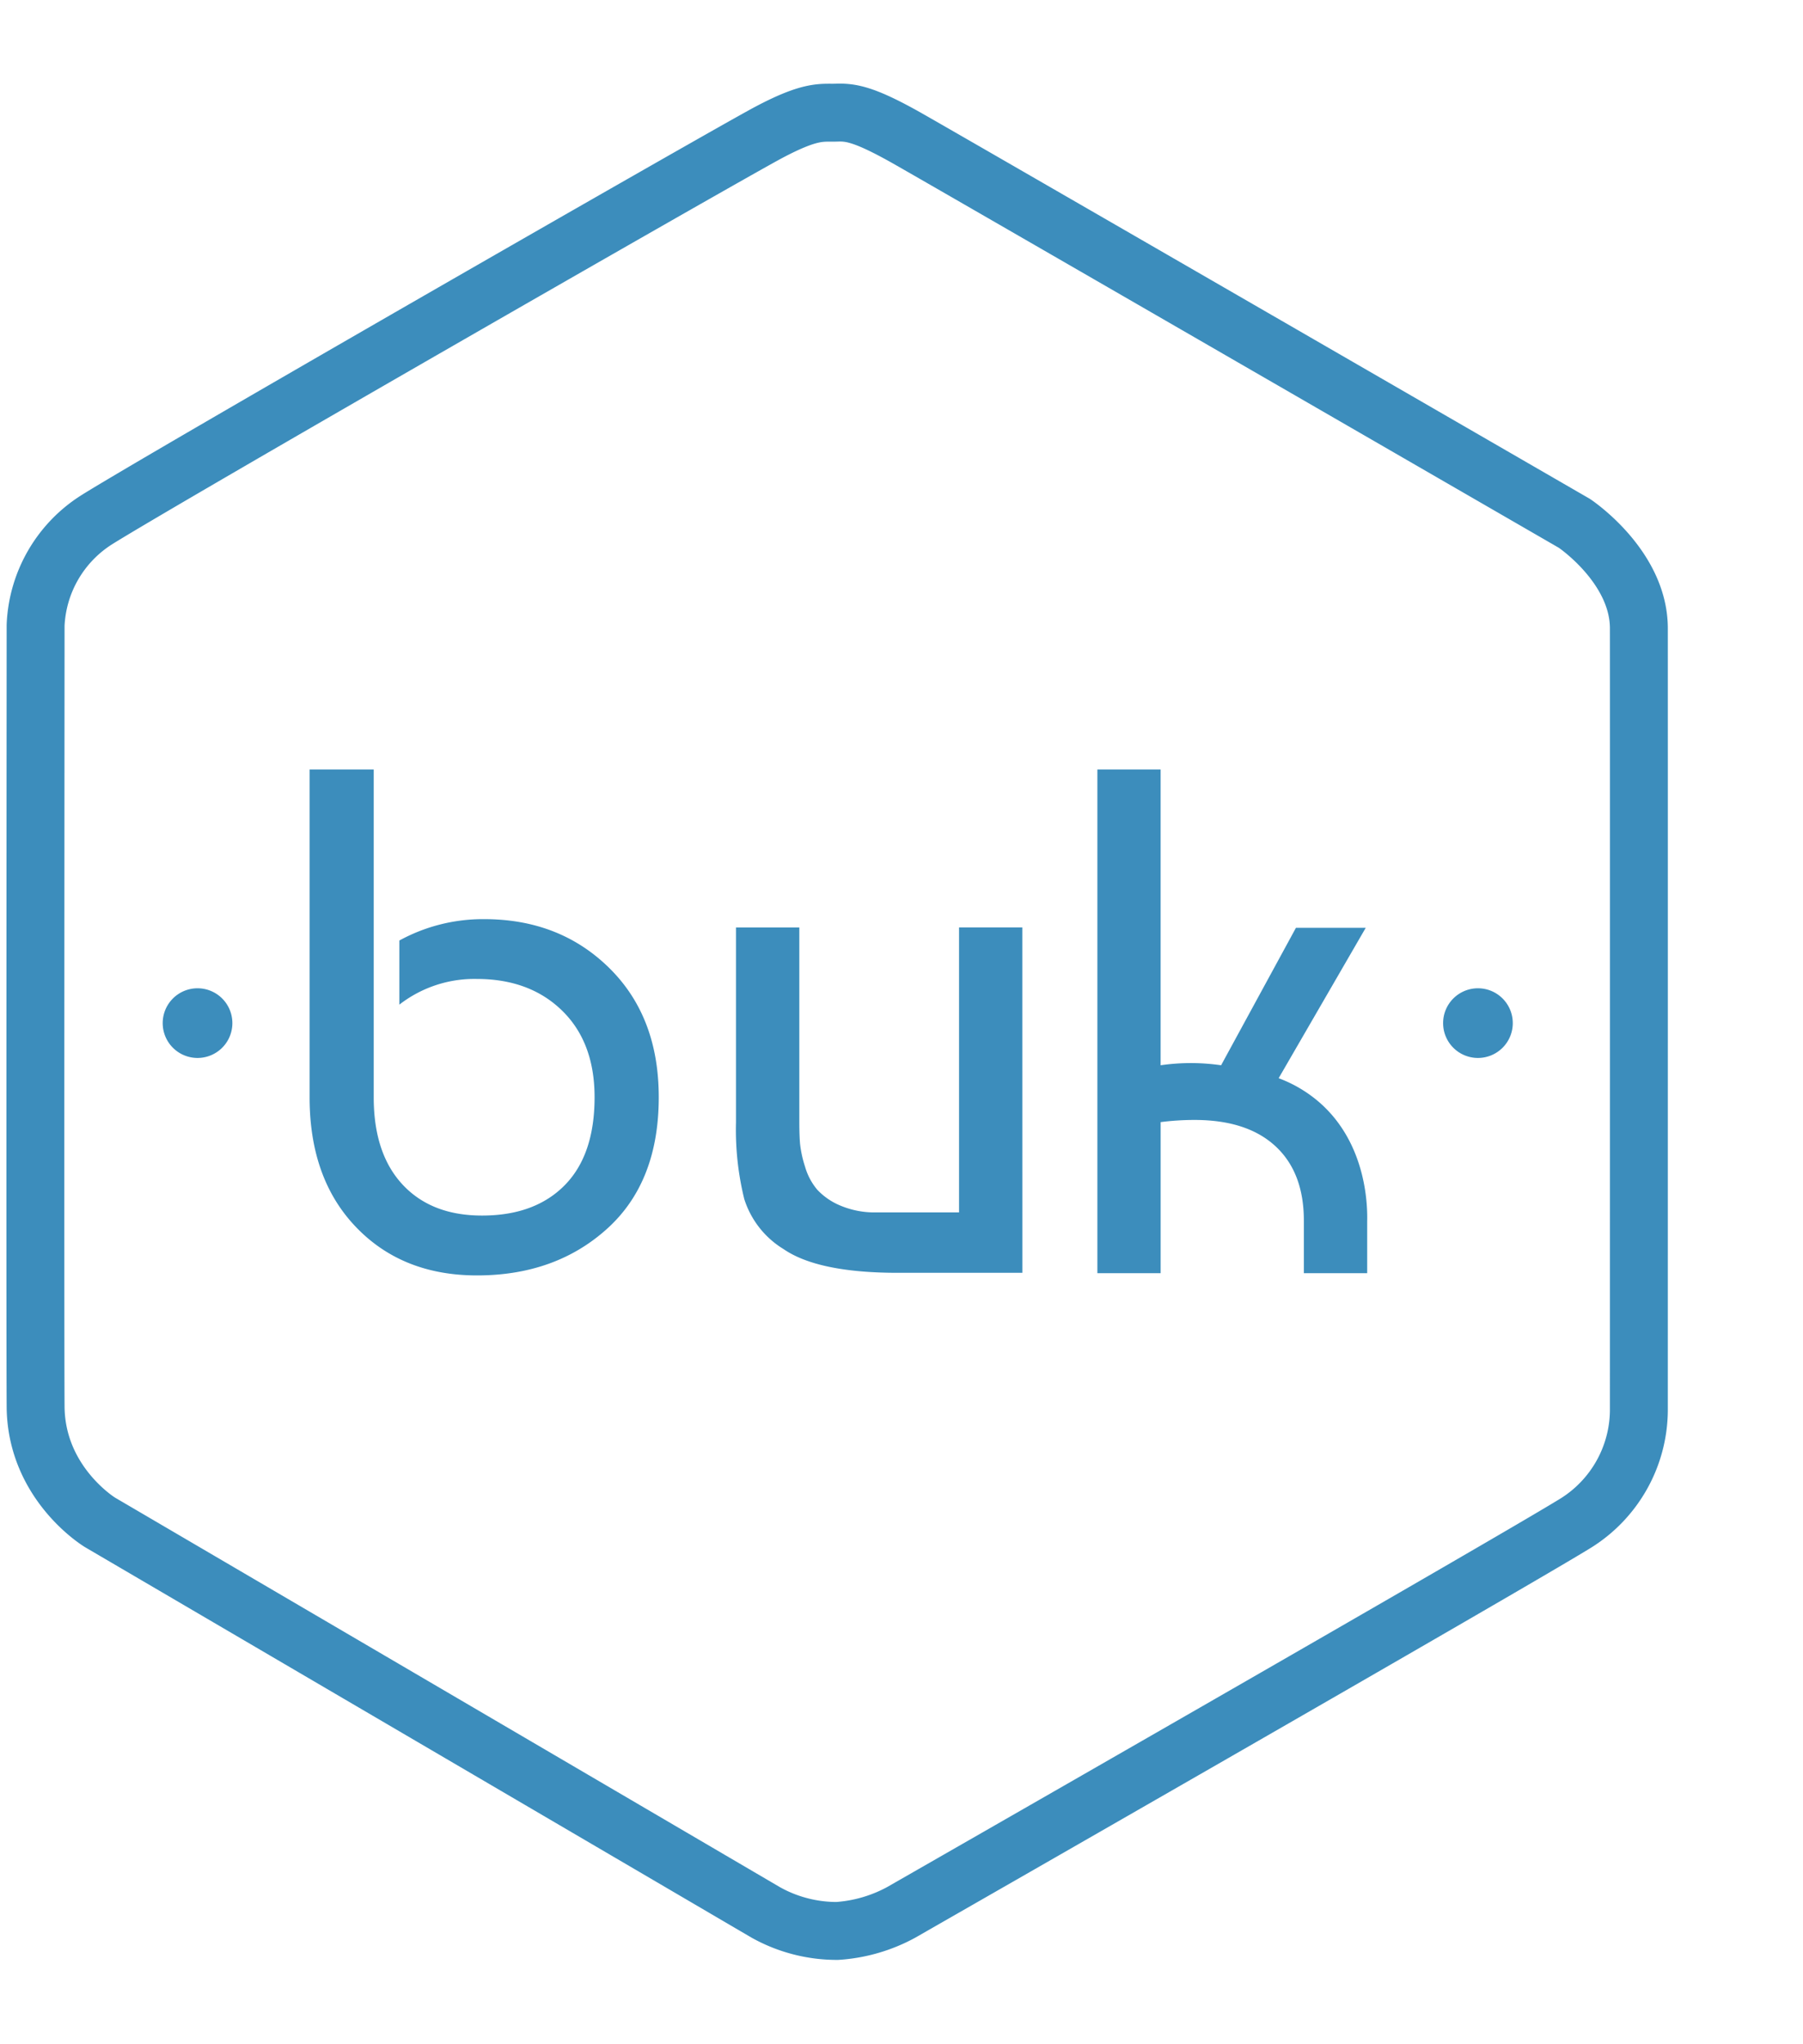 <svg xmlns="http://www.w3.org/2000/svg" width="250.221" height="283.606" viewBox="-5 0 280.221 283.606">
  <defs>
    <style>
      .logo {
        fill: #3c8dbc;
      }

      .point {
        fill: #3c8dbc;
      }

      .edge {
        fill: none;
        stroke-width: 9;
        stroke: #3c8dbc;
        stroke-dasharray: 895;
        stroke-dashoffset: 0;
        animation: animate-buk 4s ease-in-out infinite;
      }

      @keyframes animate-buk{
        0%{
          stroke-dashoffset: 0;
        }
        80%{
          stroke-dashoffset: 895;
        }
        100%{
          stroke-dashoffset: 1790;
        }
      }
    </style>
  </defs>
  <g id="Grupo_13" data-name="Grupo 13" transform="translate(-814.717 -444.412)">
    <path id="Trazado_24" data-name="Trazado 24" class="logo" d="M202.133,129.538h10.845l-13.534,23.374a20.617,20.617,0,0,1,6.521,3.922c7.316,6.556,7.287,16.336,7.24,18.335v8.045h-9.843v-8.16q0-7.494-4.416-11.575t-12.582-4.08a42.078,42.078,0,0,0-5.26.336v23.479H171.27V104.937H181.1V150.9a32.8,32.8,0,0,1,9.4,0Z" transform="translate(809 442.063)"/>
    <path id="Trazado_25" data-name="Trazado 25" class="logo" d="M159.614,183.22H140.272q-12.42,0-17.783-3.692a14.087,14.087,0,0,1-6.1-7.777,44.993,44.993,0,0,1-1.285-11.9v-30.3h9.843v30.192c0,1.338.034,2.474.111,3.409a17.625,17.625,0,0,0,.782,3.581,9.682,9.682,0,0,0,1.9,3.577,10.354,10.354,0,0,0,3.581,2.46,13.749,13.749,0,0,0,5.7,1.059h12.75V129.545h9.838Z" transform="translate(809 442)"/>
    <path id="Trazado_26" data-name="Trazado 26" class="logo" d="M48.837,104.936H58.8v50.939q0,8.746,4.482,13.564t12.349,4.819q8.2,0,12.847-4.71t4.648-13.674q0-8.526-5.032-13.45t-13.242-4.938a19,19,0,0,0-12.069,3.993v-9.966a27.066,27.066,0,0,1,13.18-3.323q11.73,0,19.437,7.587t7.7,20.1q0,13.182-8.029,20.431T74.855,183.56q-11.616,0-18.82-7.525t-7.2-20.159v-50.94Z" transform="translate(809 442.064)"/>
    <path id="Trazado_27" data-name="Trazado 27" class="point" d="M36.832,146.962a5.414,5.414,0,1,1-5.409-5.408,5.412,5.412,0,0,1,5.409,5.408" transform="translate(809 439.446)"/>
    <path id="Trazado_28" data-name="Trazado 28" class="point" d="M36.832,146.962a5.414,5.414,0,1,1-5.409-5.408,5.412,5.412,0,0,1,5.409,5.408" transform="translate(1008 439.446)"/>
    <path id="Trazado_29" data-name="Trazado 29" class="edge" d="M125.218.345c2.25-.083,4.429.286,11,4S239.885,64.179,239.885,64.179s10,6.667,10.012,16.31,0,121.571,0,121.571a20.825,20.825,0,0,1-9.714,17.429c-10.143,6.286-104.964,60.571-104.964,60.571a24.111,24.111,0,0,1-9.917,2.868,22.631,22.631,0,0,1-11.083-2.868l-103.5-60.632s-9.917-6-10-18,0-121.417,0-121.417a20.414,20.414,0,0,1,9.375-16.318C19.551,57.71,107.885,7.012,114.635,3.429S122.968.429,125.218.345Z" transform="translate(814.532 444.571)"/>
  </g>
</svg>
